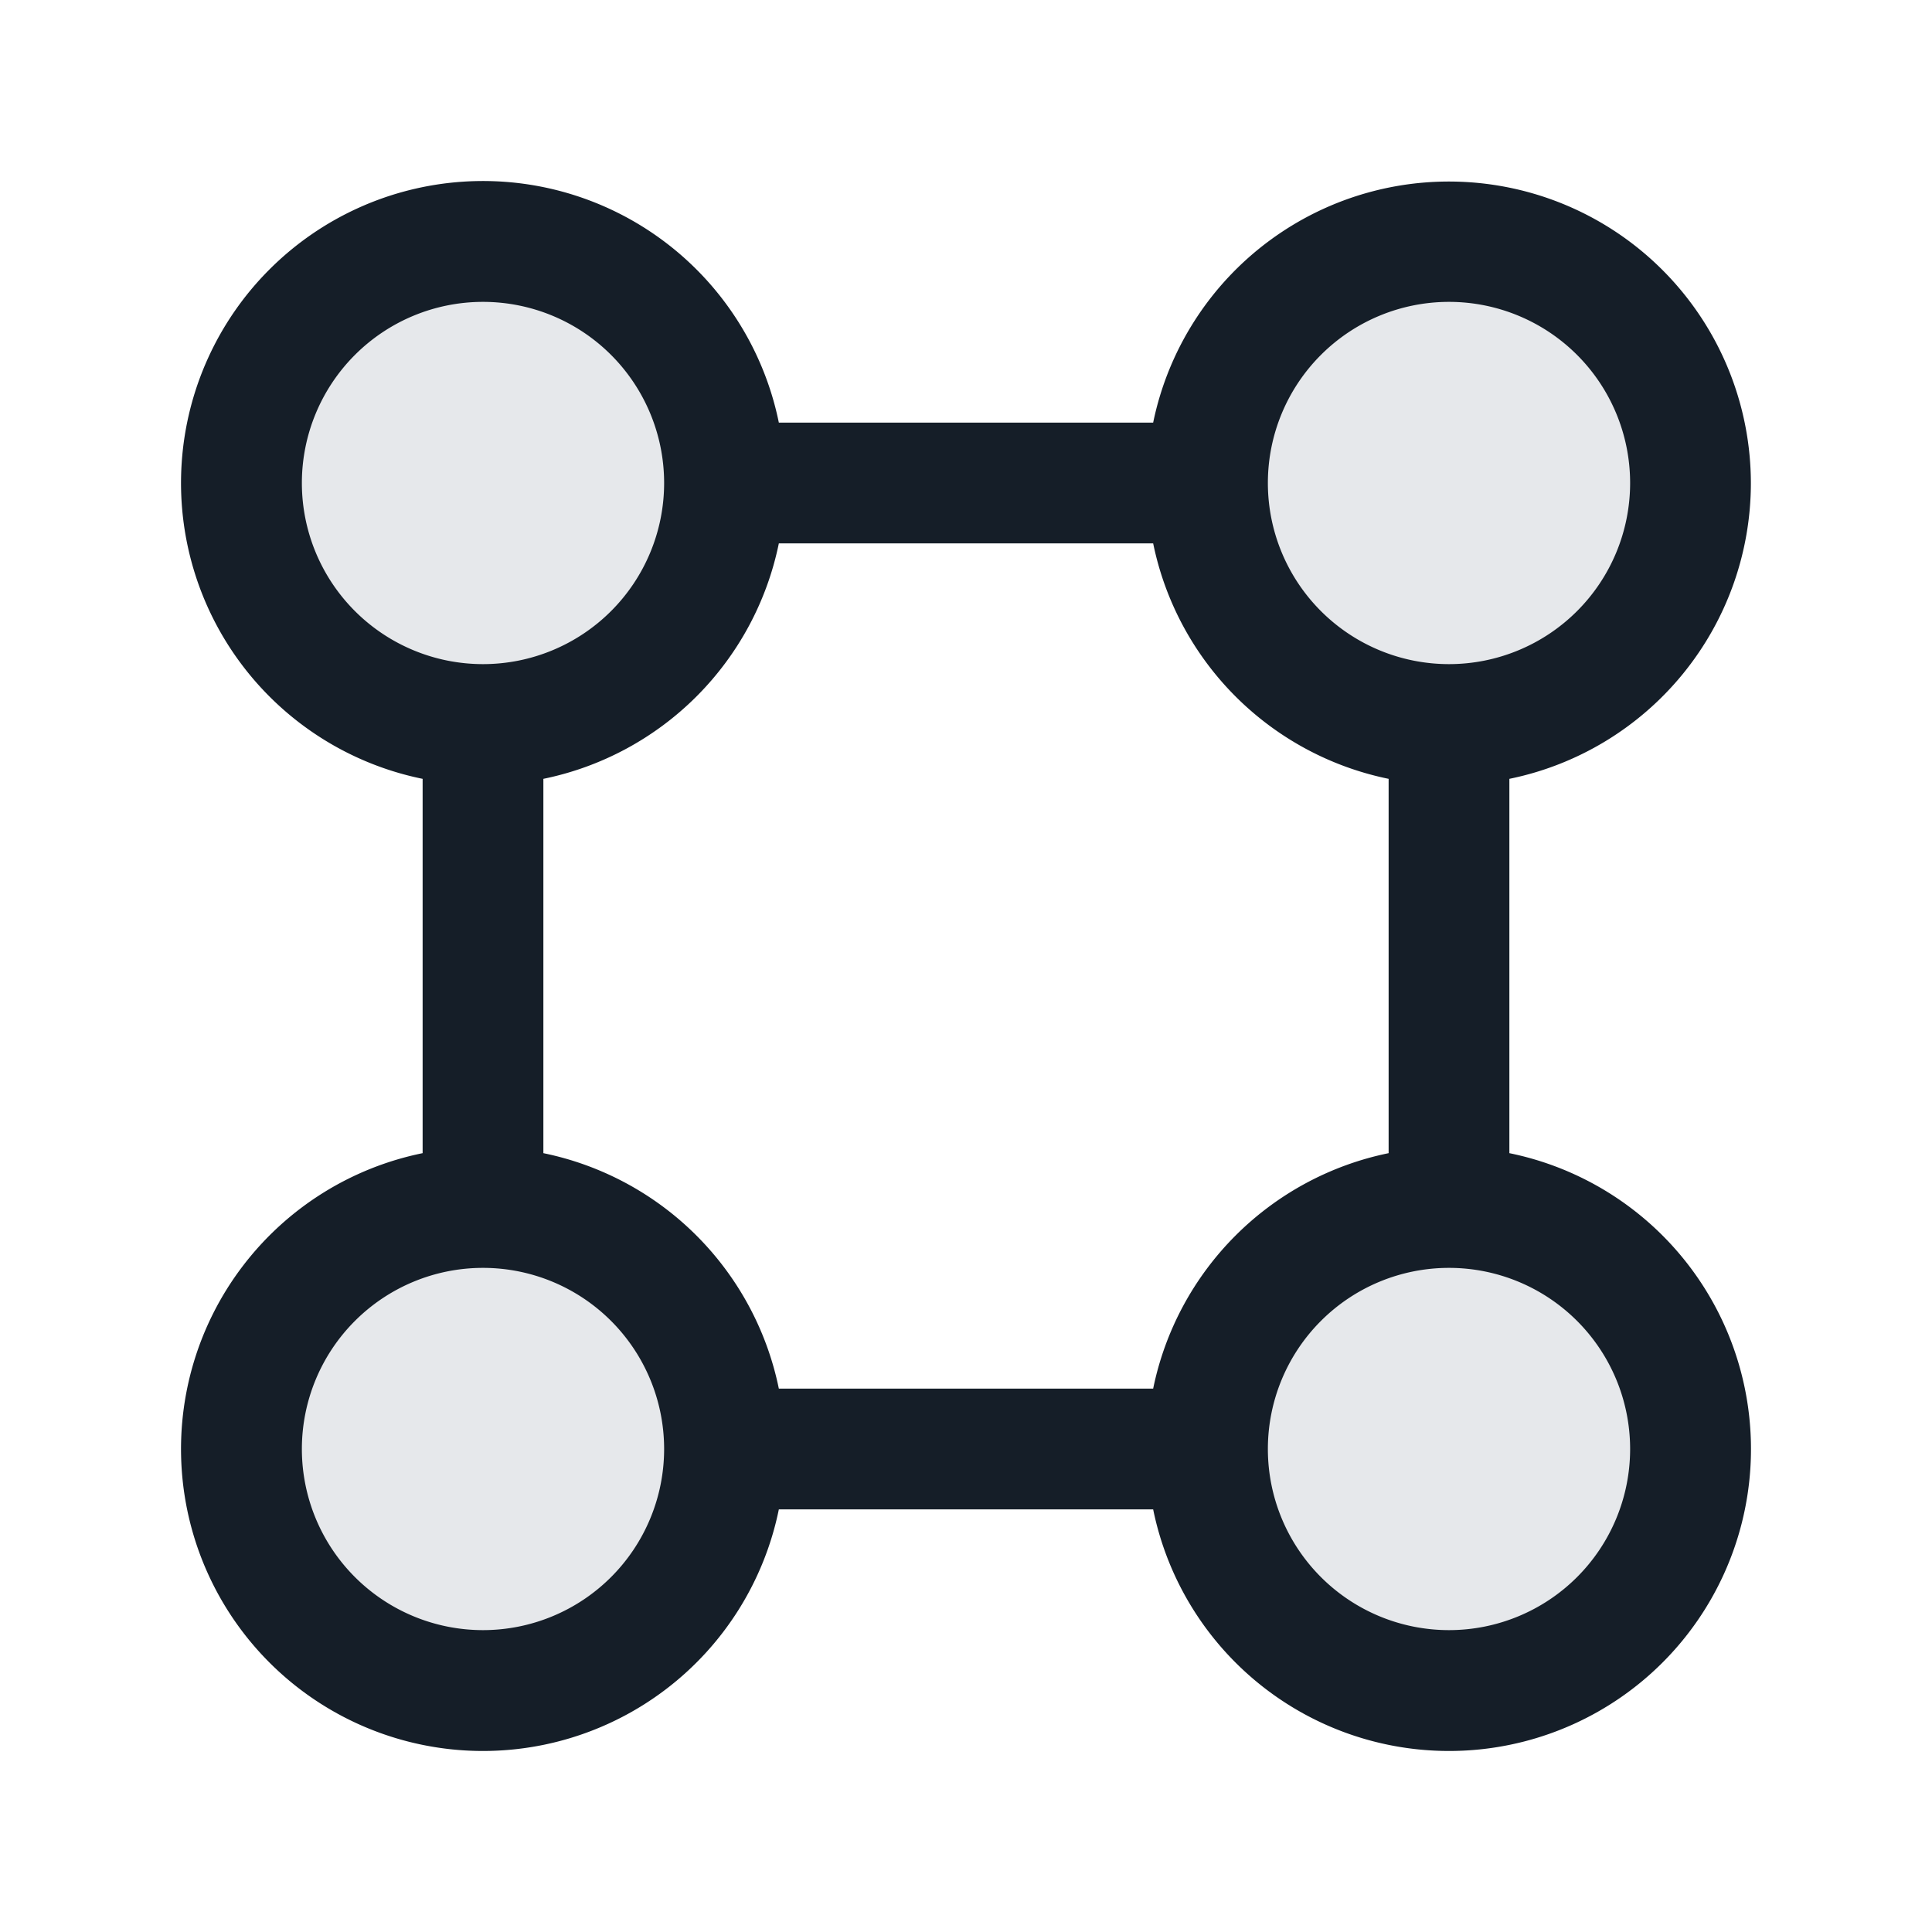 <svg viewBox="0 0 24 24" fill="none" xmlns="http://www.w3.org/2000/svg"><path fill-rule="evenodd" clip-rule="evenodd" d="M21 6a3 3 0 1 1-6 0 3 3 0 0 1 6 0ZM6 21a3 3 0 1 0 0-6 3 3 0 0 0 0 6Zm12 0a3 3 0 1 0 0-6 3 3 0 0 0 0 6ZM6 9a3 3 0 1 0 0-6 3 3 0 0 0 0 6Z" fill="#636F7E" fill-opacity=".16"/><path fill-rule="evenodd" clip-rule="evenodd" d="M18 3.75a2.25 2.25 0 1 0 0 4.5 2.25 2.25 0 0 0 0-4.5ZM21.75 6a3.751 3.751 0 0 1-3 3.675v4.65a3.751 3.751 0 1 1-4.425 4.425h-4.65a3.751 3.751 0 1 1-4.425-4.425v-4.65A3.751 3.751 0 1 1 9.675 5.25h4.65A3.751 3.751 0 0 1 21.75 6ZM9.675 17.25h4.65a3.755 3.755 0 0 1 2.925-2.925v-4.65a3.755 3.755 0 0 1-2.925-2.925h-4.65A3.754 3.754 0 0 1 6.75 9.675v4.65a3.755 3.755 0 0 1 2.925 2.925ZM8.25 18a2.25 2.25 0 1 1-4.5 0 2.25 2.25 0 0 1 4.5 0Zm7.5 0a2.25 2.25 0 1 0 4.5 0 2.25 2.25 0 0 0-4.5 0ZM8.25 6a2.25 2.25 0 1 0-4.5 0 2.25 2.25 0 0 0 4.5 0Z" fill="#151E28"/></svg>